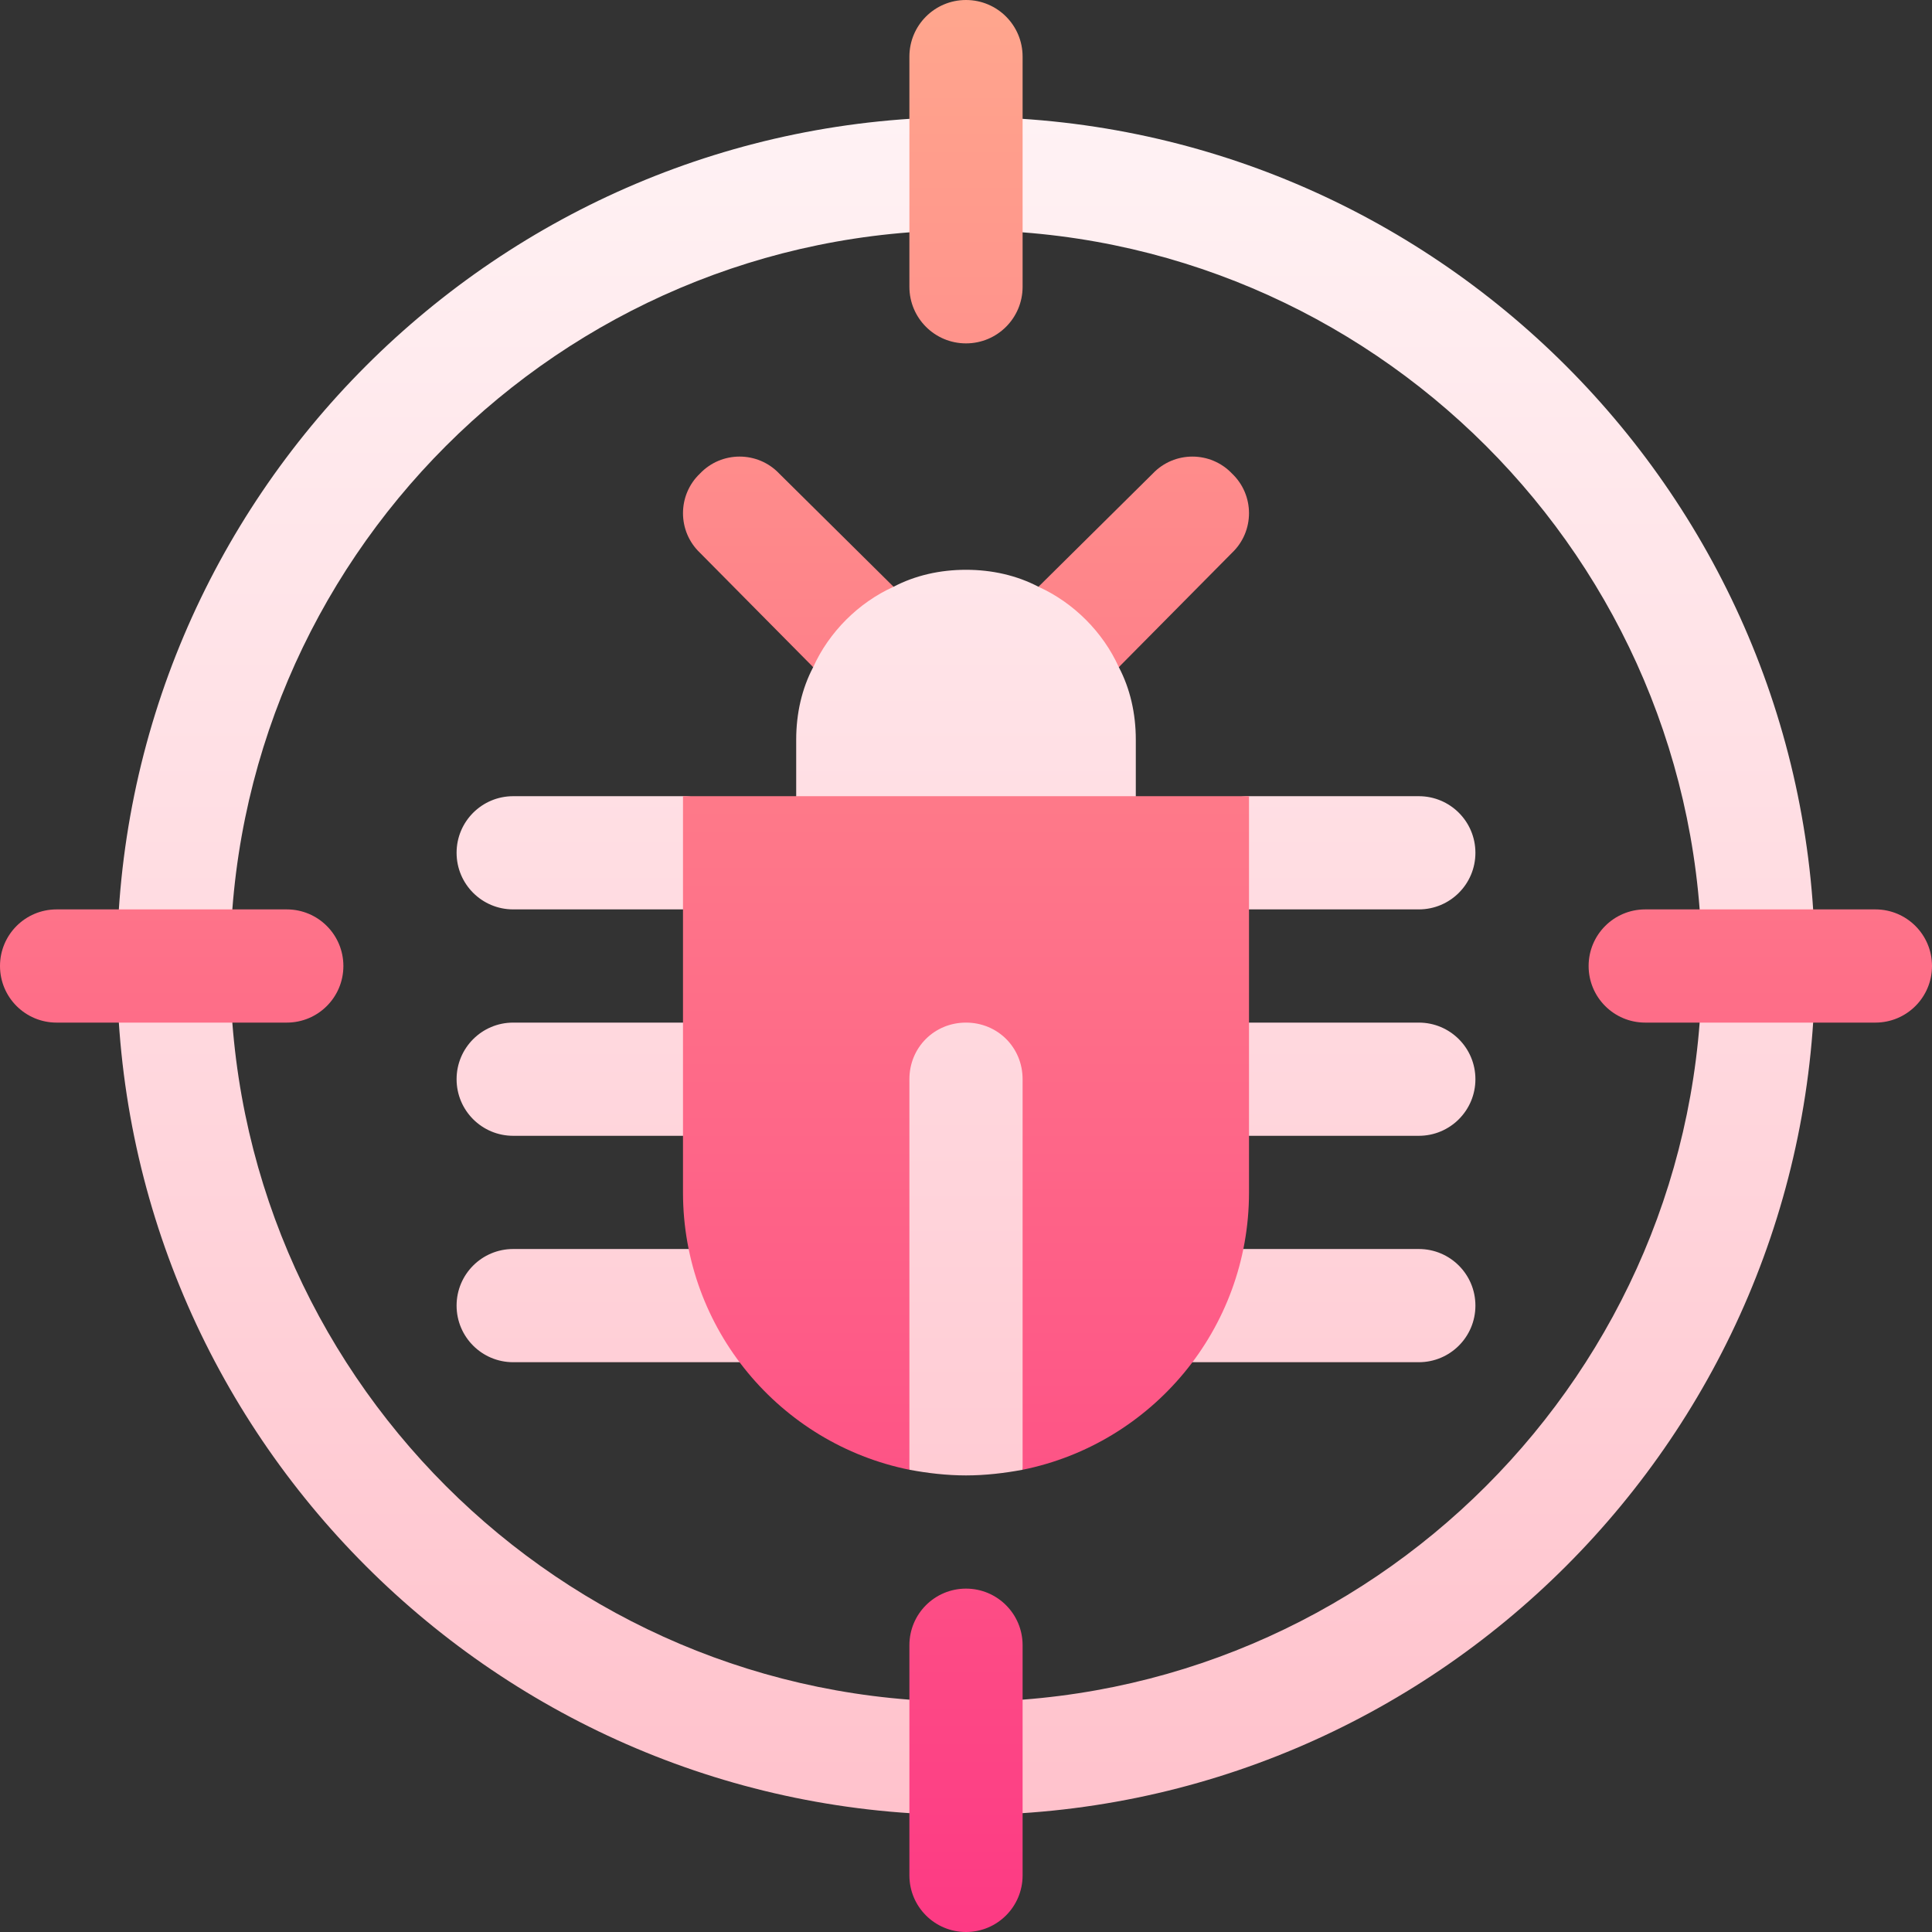 <svg id="Capa_1" enable-background="new 0 0 512 512" height="512" viewBox="0 0 512 512" width="512" xmlns="http://www.w3.org/2000/svg" xmlns:xlink="http://www.w3.org/1999/xlink"><rect x="0" y="0" width="512" height="512" fill="#333333" stroke="none"/><linearGradient id="SVGID_1_" gradientUnits="userSpaceOnUse" x1="256" x2="256" y1="481" y2="31"><stop offset="0" stop-color="#ffc2cc"/><stop offset="1" stop-color="#fff2f4"/></linearGradient><linearGradient id="SVGID_2_" gradientUnits="userSpaceOnUse" x1="256" x2="256" y1="512" y2="0"><stop offset="0" stop-color="#fd3a84"/><stop offset="1" stop-color="#ffa68d"/></linearGradient><g><g><g><path d="m211 286 30 103.5c4.799.899 9.901 1.5 15 1.5s10.201-.601 15-1.5l30-103.5-45-45zm90-60v-30c0-6.901-1.5-13.5-4.501-19.2l20.743-43.074-42.042 21.773c-5.7-3-12.301-4.499-19.2-4.499s-13.5 1.5-19.2 4.499l-41.966-21.847 20.667 43.148c-3.001 5.7-4.501 12.299-4.501 19.2v30c0 8.399 6.599 15 15 15h30 30c8.401 0 15-6.601 15-15zm-165 15h45c8.291 0 15-6.709 15-15s-6.709-15-15-15h-45c-8.291 0-15 6.709-15 15s6.709 15 15 15zm60 30h-60c-8.291 0-15 6.709-15 15s6.709 15 15 15h60c8.291 0 15-6.709 15-15s-6.709-15-15-15zm8.027 60h-68.027c-8.291 0-15 6.709-15 15s6.709 15 15 15h68.027c8.291 0 15-6.709 15-15s-6.709-15-15-15zm171.973-120h-45c-8.291 0-15 6.709-15 15s6.709 15 15 15h45c8.291 0 15-6.709 15-15s-6.709-15-15-15zm0 60h-60c-8.291 0-15 6.709-15 15s6.709 15 15 15h60c8.291 0 15-6.709 15-15s-6.709-15-15-15zm0 60h-68.027c-8.291 0-15 6.709-15 15s6.709 15 15 15h68.027c8.291 0 15-6.709 15-15s-6.709-15-15-15zm-120-300c-124.072 0-225 100.928-225 225s100.928 225 225 225 225-100.928 225-225-100.928-225-225-225zm0 420c-107.52 0-195-87.48-195-195s87.48-195 195-195 195 87.48 195 195-87.48 195-195 195z" fill="url(#SVGID_1_)"/></g></g><g><g><path d="m215.501 176.8c4.199-9.3 11.999-17.1 21.299-21.301l-30.3-30c-5.7-5.999-15.298-5.999-20.999 0-6 5.7-6 15.3 0 21zm80.998 0 30-30.3c6-5.7 6-15.3 0-21-5.7-5.999-15.298-5.999-20.999 0l-30.3 30c9.3 4.199 17.101 12 21.299 21.3zm-40.499-85.8c8.291 0 15-6.709 15-15v-61c0-8.291-6.709-15-15-15s-15 6.709-15 15v61c0 8.291 6.709 15 15 15zm0 330c-8.291 0-15 6.709-15 15v61c0 8.291 6.709 15 15 15s15-6.709 15-15v-61c0-8.291-6.709-15-15-15zm-180-180h-61c-8.291 0-15 6.709-15 15s6.709 15 15 15h61c8.291 0 15-6.709 15-15s-6.709-15-15-15zm421 0h-61c-8.291 0-15 6.709-15 15s6.709 15 15 15h61c8.291 0 15-6.709 15-15s-6.709-15-15-15zm-316 75c0 36.299 25.8 66.599 60 73.5v-103.5c0-8.401 6.599-15 15-15s15 6.599 15 15v103.5c34.2-6.901 60-37.202 60-73.5v-105h-150z" fill="url(#SVGID_2_)"/></g></g></g></svg>